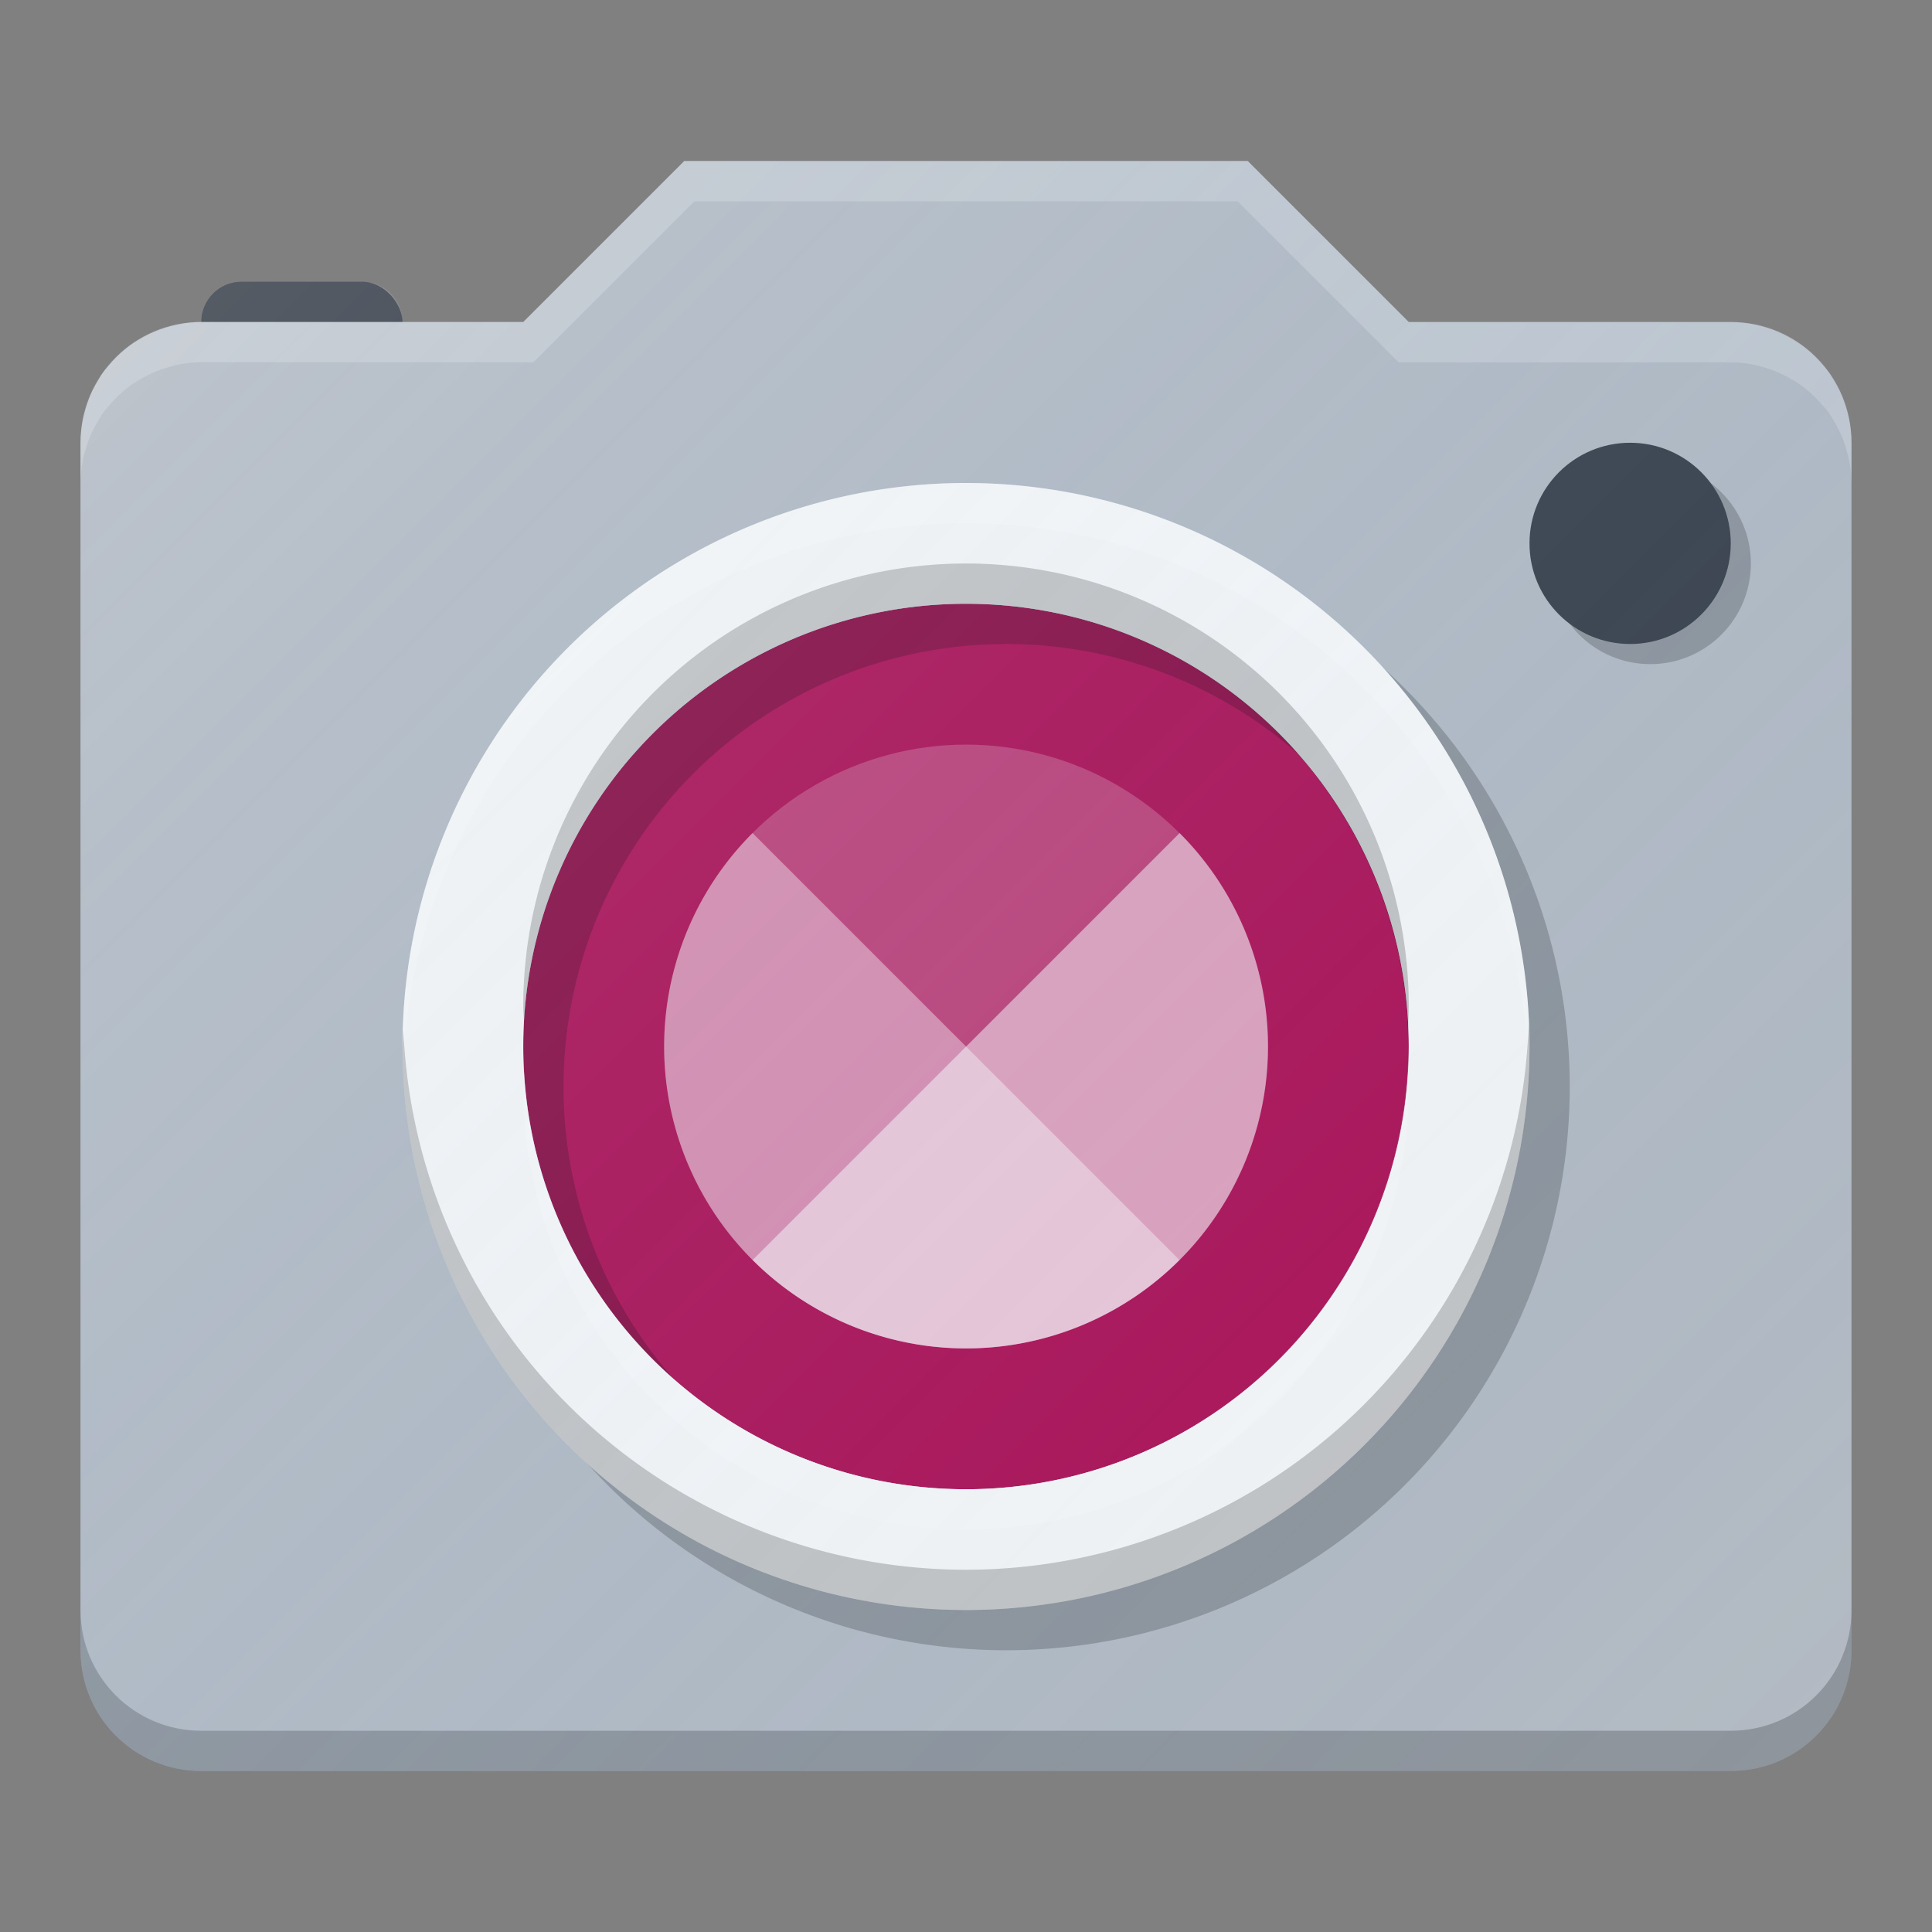 <?xml version="1.0" encoding="UTF-8" standalone="no"?>
<!-- Created with Inkscape (http://www.inkscape.org/) -->

<svg
   xmlns:dc="http://purl.org/dc/elements/1.1/"
   xmlns:cc="http://creativecommons.org/ns#"
   xmlns:rdf="http://www.w3.org/1999/02/22-rdf-syntax-ns#"
   xmlns:svg="http://www.w3.org/2000/svg"
   xmlns="http://www.w3.org/2000/svg"
   xmlns:xlink="http://www.w3.org/1999/xlink"
   xmlns:sodipodi="http://sodipodi.sourceforge.net/DTD/sodipodi-0.dtd"
   xmlns:inkscape="http://www.inkscape.org/namespaces/inkscape"
   width="48"
   height="48"
   viewBox="0 0 48 48"
   id="svg4172"
   version="1.1"
   inkscape:version="0.91 r13725"
   sodipodi:docname="camera-photo.svg"
   inkscape:export-filename="/home/peter/Bureaublad/camera.png"
   inkscape:export-xdpi="360"
   inkscape:export-ydpi="360">
  <rect x="0" y="0" width="48" height="48" fill="#808080" stroke="none"/>
  <defs
     id="defs4174">
    <linearGradient
       inkscape:collect="always"
       xlink:href="#linearGradient4165"
       id="linearGradient4191"
       x1="-35"
       y1="967.362"
       x2="5"
       y2="1007.362"
       gradientUnits="userSpaceOnUse"
       gradientTransform="translate(39,41)" />
    <linearGradient
       inkscape:collect="always"
       id="linearGradient4165">
      <stop
         style="stop-color:#ffffff;stop-opacity:0.15"
         offset="0"
         id="stop4167" />
      <stop
         style="stop-color:#177ed5;stop-opacity:0;"
         offset="1"
         id="stop4169" />
    </linearGradient>
  </defs>
  <sodipodi:namedview
     id="base"
     pagecolor="#ffffff"
     bordercolor="#666666"
     borderopacity="1.0"
     inkscape:pageopacity="0.0"
     inkscape:pageshadow="2"
     inkscape:zoom="18.5"
     inkscape:cx="35.28784"
     inkscape:cy="24.142624"
     inkscape:document-units="px"
     inkscape:current-layer="layer1"
     showgrid="true"
     units="px"
     inkscape:window-width="959"
     inkscape:window-height="1011"
     inkscape:window-x="960"
     inkscape:window-y="0"
     inkscape:window-maximized="0">
    <inkscape:grid
       type="xygrid"
       id="grid4720" />
  </sodipodi:namedview>
  <g
     inkscape:label="Laag 1"
     inkscape:groupmode="layer"
     id="layer1"
     transform="translate(0,-1004.362)">
    <rect
       style="opacity:1;fill:#3b414b;fill-opacity:1;stroke:none;stroke-width:2;stroke-linecap:round;stroke-linejoin:round;stroke-miterlimit:4;stroke-dasharray:none;stroke-opacity:1"
       id="rect4767"
       width="5"
       height="3"
       x="5"
       y="1011.362"
       rx="1"
       ry="1" />
    <path
       style="opacity:1;fill:#b3bac3;fill-opacity:1;stroke:none;stroke-width:2;stroke-linecap:round;stroke-linejoin:round;stroke-miterlimit:4;stroke-dasharray:none;stroke-opacity:1"
       d="m 17,1008.362 -4,4 -8,0 c -1.662,0 -3,1.338 -3,3 l 0,30 c 0,1.662 1.338,3 3,3 l 38,0 c 1.662,0 3,-1.338 3,-3 l 0,-30 c 0,-1.662 -1.338,-3 -3,-3 l -8,0 -4,-4 -14,0 z"
       id="rect4730"
       inkscape:connector-curvature="0" />
    <path
       style="opacity:1;fill:#000000;fill-opacity:0.2;stroke:none;stroke-width:0;stroke-linecap:butt;stroke-linejoin:miter;stroke-miterlimit:0;stroke-dasharray:none;stroke-opacity:1"
       d="M 2 40 L 2 41 C 2 42.662 3.338 44 5 44 L 7 44 L 43 44 C 44.662 44 46 42.662 46 41 L 46 40 C 46 41.662 44.662 43 43 43 L 7 43 L 5 43 C 3.338 43 2 41.662 2 40 z "
       transform="translate(0,1004.362)"
       id="path4170" />
    <circle
       style="opacity:1;fill:#ad1457;fill-opacity:1;stroke:none;stroke-width:2;stroke-linecap:round;stroke-linejoin:round;stroke-miterlimit:4;stroke-dasharray:none;stroke-opacity:1"
       id="path4735"
       cx="24"
       cy="1030.362"
       r="11" />
    <path
       id="path4749"
       d="m 25,1017.362 a 14,14 0 0 0 -14,14 14,14 0 0 0 14,14 14,14 0 0 0 14,-14 14,14 0 0 0 -14,-14 z m 0,3 a 11,11 0 0 1 11,11 11,11 0 0 1 -11,11 11,11 0 0 1 -11,-11 11,11 0 0 1 11,-11 z"
       style="opacity:1;fill:#000000;fill-opacity:0.2;stroke:none;stroke-width:2;stroke-linecap:round;stroke-linejoin:round;stroke-miterlimit:4;stroke-dasharray:none;stroke-opacity:1"
       inkscape:connector-curvature="0" />
    <path
       style="opacity:1;fill:#f5f5f5;fill-opacity:1;stroke:none;stroke-width:2;stroke-linecap:round;stroke-linejoin:round;stroke-miterlimit:4;stroke-dasharray:none;stroke-opacity:1"
       d="M 24 12 A 14 14 0 0 0 10 26 A 14 14 0 0 0 24 40 A 14 14 0 0 0 38 26 A 14 14 0 0 0 24 12 z M 24 15 A 11 11 0 0 1 35 26 A 11 11 0 0 1 24 37 A 11 11 0 0 1 13 26 A 11 11 0 0 1 24 15 z "
       transform="translate(0,1004.362)"
       id="circle4739" />
    <circle
       style="opacity:1;fill:#ffffff;fill-opacity:0.2;stroke:none;stroke-width:2;stroke-linecap:round;stroke-linejoin:round;stroke-miterlimit:4;stroke-dasharray:none;stroke-opacity:1"
       id="path4737"
       cx="24"
       cy="1030.362"
       r="7.5" />
    <circle
       r="2.5"
       cy="1018.362"
       cx="41"
       id="circle4152"
       style="opacity:1;fill:#000000;fill-opacity:0.2;stroke:none;stroke-width:2;stroke-linecap:round;stroke-linejoin:round;stroke-miterlimit:4;stroke-dasharray:none;stroke-opacity:1" />
    <path
       style="opacity:1;fill:#ffffff;fill-opacity:0.2;stroke:none;stroke-width:0;stroke-linecap:butt;stroke-linejoin:miter;stroke-miterlimit:0;stroke-dasharray:none;stroke-opacity:1"
       d="M 17 4.002 L 13 8 L 10 8 L 5 8 C 4.647 8 4.314 8.071 4 8.182 C 3.999 8.182 3.997 8.182 3.996 8.182 C 3.863 8.229 3.735 8.287 3.611 8.352 C 3.589 8.364 3.567 8.377 3.545 8.389 C 3.43 8.452 3.318 8.52 3.213 8.598 C 3.183 8.62 3.156 8.645 3.127 8.668 C 2.971 8.792 2.831 8.934 2.703 9.086 C 2.652 9.147 2.597 9.204 2.551 9.27 C 2.505 9.334 2.47 9.403 2.43 9.471 C 2.38 9.555 2.331 9.639 2.289 9.729 C 2.257 9.798 2.228 9.868 2.201 9.939 C 2.161 10.045 2.128 10.154 2.1 10.266 C 2.084 10.328 2.066 10.389 2.055 10.453 C 2.022 10.634 2 10.813 2 11 L 2 12 C 2 11.813 2.022 11.633 2.055 11.453 C 2.066 11.389 2.084 11.328 2.1 11.266 C 2.128 11.154 2.161 11.045 2.201 10.939 C 2.228 10.868 2.257 10.798 2.289 10.729 C 2.331 10.64 2.38 10.555 2.43 10.471 C 2.47 10.404 2.505 10.334 2.551 10.27 C 2.597 10.205 2.652 10.147 2.703 10.086 C 2.831 9.934 2.971 9.792 3.127 9.668 C 3.156 9.645 3.183 9.62 3.213 9.598 C 3.318 9.521 3.43 9.452 3.545 9.389 C 3.567 9.377 3.589 9.364 3.611 9.352 C 3.735 9.287 3.863 9.229 3.996 9.182 C 3.997 9.182 3.999 9.182 4 9.182 C 4.314 9.071 4.647 9 5 9 L 10 9 L 13.25 9 L 17.25 5.002 L 21 5.002 L 30.75 5.002 L 34.75 9.002 L 43 9.002 C 43.353 9.002 43.686 9.073 44 9.184 C 44.001 9.184 44.003 9.183 44.004 9.184 C 44.137 9.231 44.265 9.289 44.389 9.354 C 44.411 9.366 44.433 9.379 44.455 9.391 C 44.57 9.454 44.682 9.523 44.787 9.6 C 44.817 9.622 44.844 9.647 44.873 9.67 C 45.029 9.794 45.169 9.935 45.297 10.088 C 45.348 10.149 45.403 10.206 45.449 10.271 C 45.495 10.335 45.53 10.406 45.57 10.473 C 45.62 10.557 45.669 10.641 45.711 10.73 C 45.743 10.799 45.772 10.87 45.799 10.941 C 45.839 11.047 45.872 11.156 45.9 11.268 C 45.916 11.33 45.934 11.391 45.945 11.455 C 45.978 11.632 46 11.813 46 12 L 46 11 C 46 10.813 45.978 10.632 45.945 10.455 C 45.934 10.391 45.916 10.33 45.9 10.268 C 45.872 10.156 45.839 10.047 45.799 9.941 C 45.772 9.87 45.743 9.799 45.711 9.73 C 45.669 9.641 45.62 9.557 45.57 9.473 C 45.53 9.406 45.495 9.335 45.449 9.271 C 45.403 9.206 45.348 9.149 45.297 9.088 C 45.169 8.935 45.029 8.794 44.873 8.67 C 44.844 8.647 44.817 8.622 44.787 8.6 C 44.682 8.523 44.57 8.454 44.455 8.391 C 44.433 8.379 44.411 8.366 44.389 8.354 C 44.265 8.289 44.137 8.231 44.004 8.184 C 44.003 8.183 44.001 8.184 44 8.184 C 43.686 8.073 43.353 8.002 43 8.002 L 35 8.002 L 31 4.002 L 21 4.002 L 17 4.002 z "
       transform="translate(0,1004.362)"
       id="path4179" />
    <path
       style="opacity:1;fill:#ffffff;fill-opacity:0.2;stroke:none;stroke-width:2;stroke-linecap:round;stroke-linejoin:round;stroke-miterlimit:4;stroke-dasharray:none;stroke-opacity:1"
       d="M 24 12 A 14 14 0 0 0 10 26 A 14 14 0 0 0 10.021 26.414 A 14 14 0 0 1 24 13 A 14 14 0 0 1 37.979 26.586 A 14 14 0 0 0 38 26 A 14 14 0 0 0 24 12 z M 34.979 26.414 A 11 11 0 0 1 24 37 A 11 11 0 0 1 13.021 26.586 A 11 11 0 0 0 13 27 A 11 11 0 0 0 24 38 A 11 11 0 0 0 35 27 A 11 11 0 0 0 34.979 26.414 z "
       transform="translate(0,1004.362)"
       id="path4751" />
    <path
       id="path4756"
       d="m 24,1044.362 a 14,14 0 0 1 -14,-14 14,14 0 0 1 0.021,-0.414 A 14,14 0 0 0 24,1043.362 14,14 0 0 0 37.979,1029.776 14,14 0 0 1 38,1030.362 a 14,14 0 0 1 -14,14 z m 10.979,-14.414 A 11,11 0 0 0 24,1019.362 11,11 0 0 0 13.021,1029.776 11,11 0 0 1 13,1029.362 a 11,11 0 0 1 11,-11 11,11 0 0 1 11,11 11,11 0 0 1 -0.021,0.586 z"
       style="opacity:1;fill:#000000;fill-opacity:0.2;stroke:none;stroke-width:2;stroke-linecap:round;stroke-linejoin:round;stroke-miterlimit:4;stroke-dasharray:none;stroke-opacity:1"
       inkscape:connector-curvature="0" />
    <path
       style="opacity:1;fill:#ffffff;fill-opacity:0.4;stroke:none;stroke-width:2;stroke-linecap:round;stroke-linejoin:round;stroke-miterlimit:4;stroke-dasharray:none;stroke-opacity:1"
       d="m 18.697,1035.666 a 7.5,7.5 0 0 0 10.607,0 l -10.607,-10.607 a 7.5,7.5 0 0 0 0,10.607 z"
       id="circle4758"
       inkscape:connector-curvature="0" />
    <path
       inkscape:connector-curvature="0"
       id="path4763"
       d="m 29.307,1035.666 a 7.5,7.5 0 0 1 -10.607,0 l 10.607,-10.607 a 7.5,7.5 0 0 1 0,10.607 z"
       style="opacity:1;fill:#ffffff;fill-opacity:0.5;stroke:none;stroke-width:2;stroke-linecap:round;stroke-linejoin:round;stroke-miterlimit:4;stroke-dasharray:none;stroke-opacity:1" />
    <circle
       style="opacity:1;fill:#3b414b;fill-opacity:1;stroke:none;stroke-width:2;stroke-linecap:round;stroke-linejoin:round;stroke-miterlimit:4;stroke-dasharray:none;stroke-opacity:1"
       id="path4765"
       cx="40.5"
       cy="1017.862"
       r="2.5" />
    <path
       style="opacity:1;fill:url(#linearGradient4191);fill-opacity:1;stroke:none;stroke-width:0;stroke-linecap:butt;stroke-linejoin:miter;stroke-miterlimit:0;stroke-dasharray:none;stroke-opacity:1"
       d="m 17,1008.362 -4,4 -3,0 c 0,-0.554 -0.446,-1 -1,-1 l -3,0 c -0.554,0 -1,0.446 -1,1 -0.353,0 -0.686,0.071 -1,0.182 -0.001,5e-4 -0.003,0 -0.004,0 -0.133,0.047 -0.261,0.105 -0.385,0.17 -0.022,0.012 -0.044,0.025 -0.066,0.037 -0.115,0.063 -0.227,0.132 -0.332,0.209 -0.03,0.022 -0.057,0.047 -0.086,0.07 -0.156,0.124 -0.296,0.266 -0.424,0.418 -0.051,0.061 -0.106,0.118 -0.152,0.184 -0.045,0.064 -0.081,0.134 -0.121,0.201 -0.05,0.084 -0.099,0.169 -0.141,0.258 -0.032,0.069 -0.061,0.14 -0.088,0.211 -0.04,0.106 -0.074,0.215 -0.102,0.326 -0.016,0.062 -0.033,0.124 -0.045,0.188 C 2.022,1014.995 2,1015.175 2,1015.362 l 0,30 c 0,1.662 1.338,3 3,3 l 2,0 36,0 c 1.662,0 3,-1.338 3,-3 l 0,-30 c 0,-0.187 -0.022,-0.368 -0.055,-0.545 -0.012,-0.064 -0.029,-0.125 -0.045,-0.188 -0.028,-0.111 -0.062,-0.22 -0.102,-0.326 -0.027,-0.071 -0.056,-0.142 -0.088,-0.211 -0.042,-0.089 -0.091,-0.174 -0.141,-0.258 -0.04,-0.067 -0.076,-0.138 -0.121,-0.201 -0.046,-0.065 -0.101,-0.122 -0.152,-0.184 -0.128,-0.152 -0.268,-0.294 -0.424,-0.418 -0.029,-0.023 -0.056,-0.048 -0.086,-0.07 -0.105,-0.077 -0.217,-0.145 -0.332,-0.209 -0.022,-0.012 -0.044,-0.025 -0.066,-0.037 -0.124,-0.065 -0.251,-0.123 -0.385,-0.17 -0.001,-5e-4 -0.003,0 -0.004,0 -0.314,-0.111 -0.647,-0.182 -1,-0.182 l -8,0 -4,-4 -10,0 -4,0 z"
       id="rect4151-9"
       inkscape:connector-curvature="0" />
  </g>
</svg>

